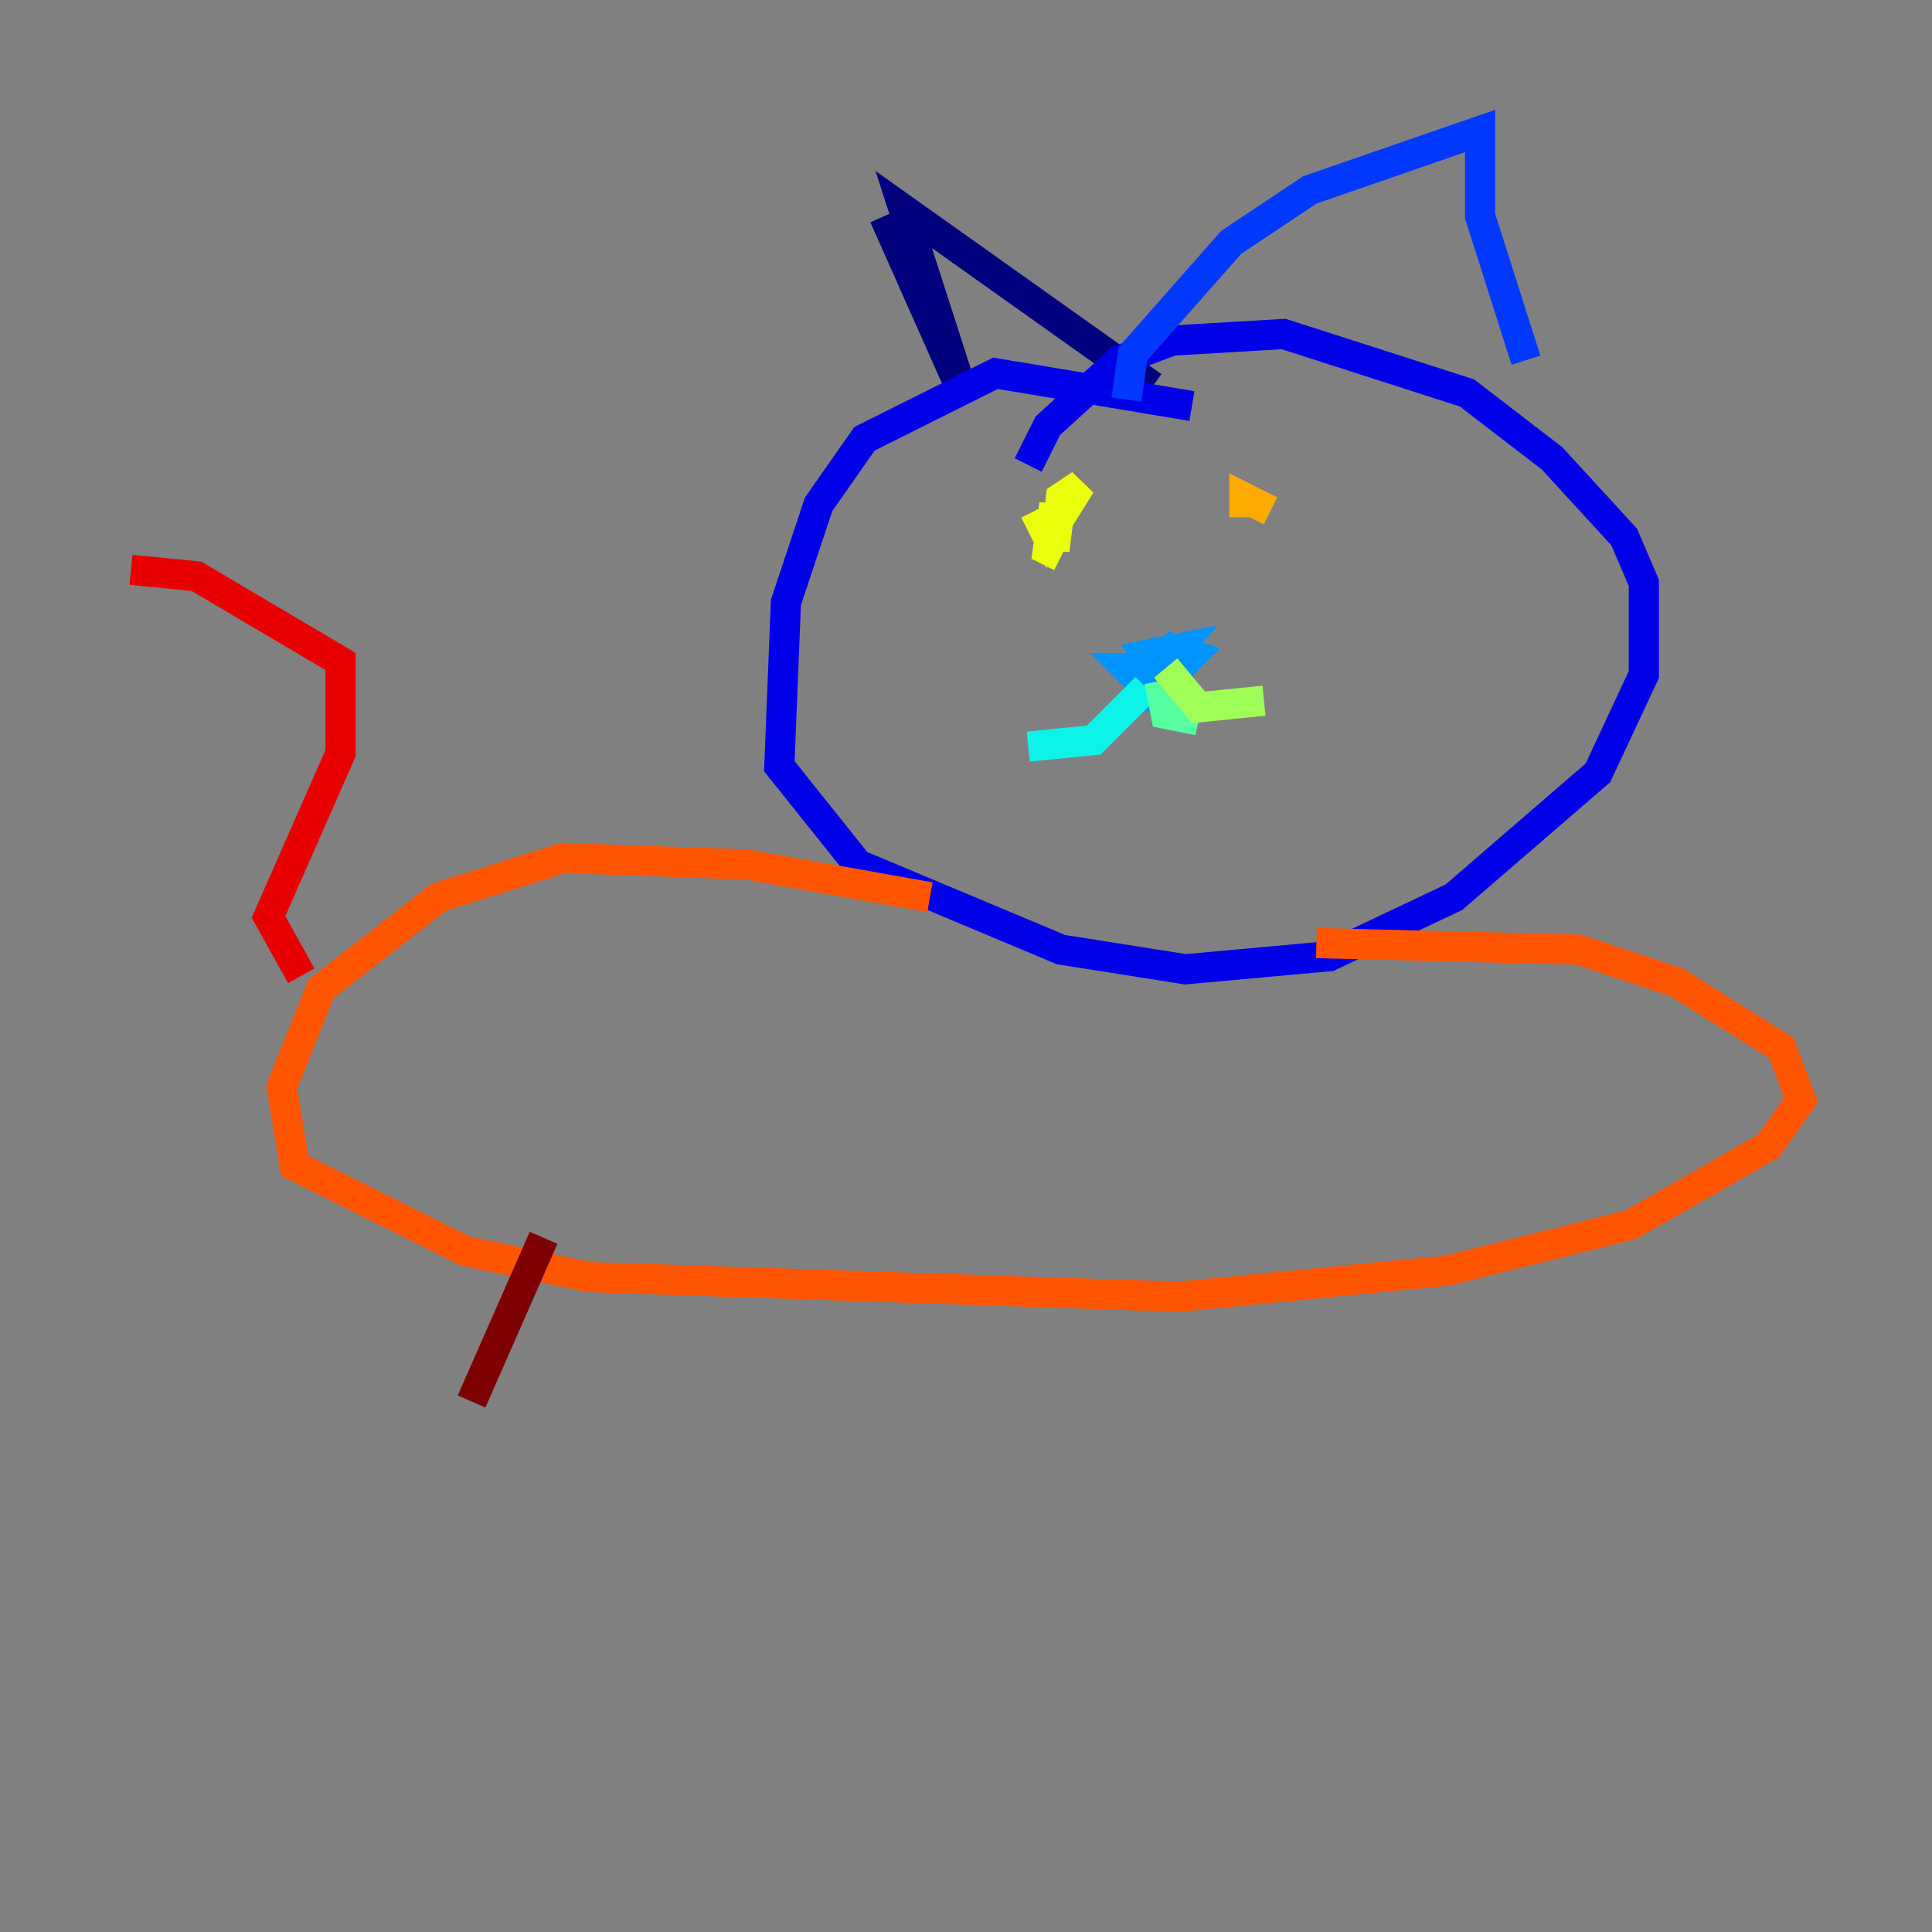 <?xml version="1.0" encoding="utf-8" ?>
<svg baseProfile="tiny" height="128" version="1.2" viewBox="0,0,128,128" width="128" xmlns="http://www.w3.org/2000/svg" xmlns:ev="http://www.w3.org/2001/xml-events" xmlns:xlink="http://www.w3.org/1999/xlink"><rect x="0" y="0" width="128" height="128" fill="#808080" stroke="none"/><defs /><polyline fill="none" points="58.576,14.319 63.783,26.034 59.878,13.885 76.366,25.6" stroke="#00007f" stroke-width="2" /><polyline fill="none" points="78.969,26.902 65.953,24.732 57.275,29.071 54.237,33.41 52.068,39.919 51.634,50.766 56.841,57.275 70.291,62.915 78.536,64.217 88.081,63.349 96.325,59.444 105.871,51.2 108.909,44.691 108.909,38.617 107.607,35.58 102.834,30.373 97.193,26.034 85.044,22.129 77.668,22.563 74.197,23.864 69.424,28.203 68.122,30.807" stroke="#0000e8" stroke-width="2" /><polyline fill="none" points="74.63,26.468 75.064,23.43 81.573,16.054 86.78,12.583 98.061,8.678 98.061,14.319 101.098,23.864" stroke="#0038ff" stroke-width="2" /><polyline fill="none" points="76.8,44.258 75.498,44.691 75.498,46.861 76.366,44.258 74.63,44.258 75.932,45.559 78.102,42.956 75.932,43.39 76.8,44.691 78.969,44.258 75.064,44.691 77.668,44.691 78.969,43.39 77.668,42.956 75.932,44.258" stroke="#0094ff" stroke-width="2" /><polyline fill="none" points="75.932,45.559 72.461,49.031 68.122,49.464" stroke="#0cf4ea" stroke-width="2" /><polyline fill="none" points="76.8,45.125 77.234,47.295 79.403,47.729" stroke="#56ffa0" stroke-width="2" /><polyline fill="none" points="77.234,44.258 79.403,46.861 83.742,46.427" stroke="#a0ff56" stroke-width="2" /><polyline fill="none" points="68.556,33.844 69.424,35.58 71.593,32.108 70.291,32.976 69.858,36.447 69.858,33.41 69.424,36.447 70.291,36.881" stroke="#eaff0c" stroke-width="2" /><polyline fill="none" points="84.176,33.844 82.441,32.976 82.441,34.278" stroke="#ffaa00" stroke-width="2" /><polyline fill="none" points="61.614,59.444 49.464,57.275 37.315,56.841 29.071,59.444 21.261,65.519 18.658,72.027 19.525,77.234 30.807,82.875 39.051,84.61 78.102,85.912 95.891,84.176 108.041,81.139 117.153,75.932 119.322,72.895 118.02,69.424 111.078,65.085 104.57,62.915 87.214,62.481" stroke="#ff5500" stroke-width="2" /><polyline fill="none" points="19.959,64.651 17.79,60.746 22.563,49.898 22.563,43.824 13.017,38.183 8.678,37.749" stroke="#e80000" stroke-width="2" /><polyline fill="none" points="36.014,82.007 31.241,92.854" stroke="#7f0000" stroke-width="2" /></svg>